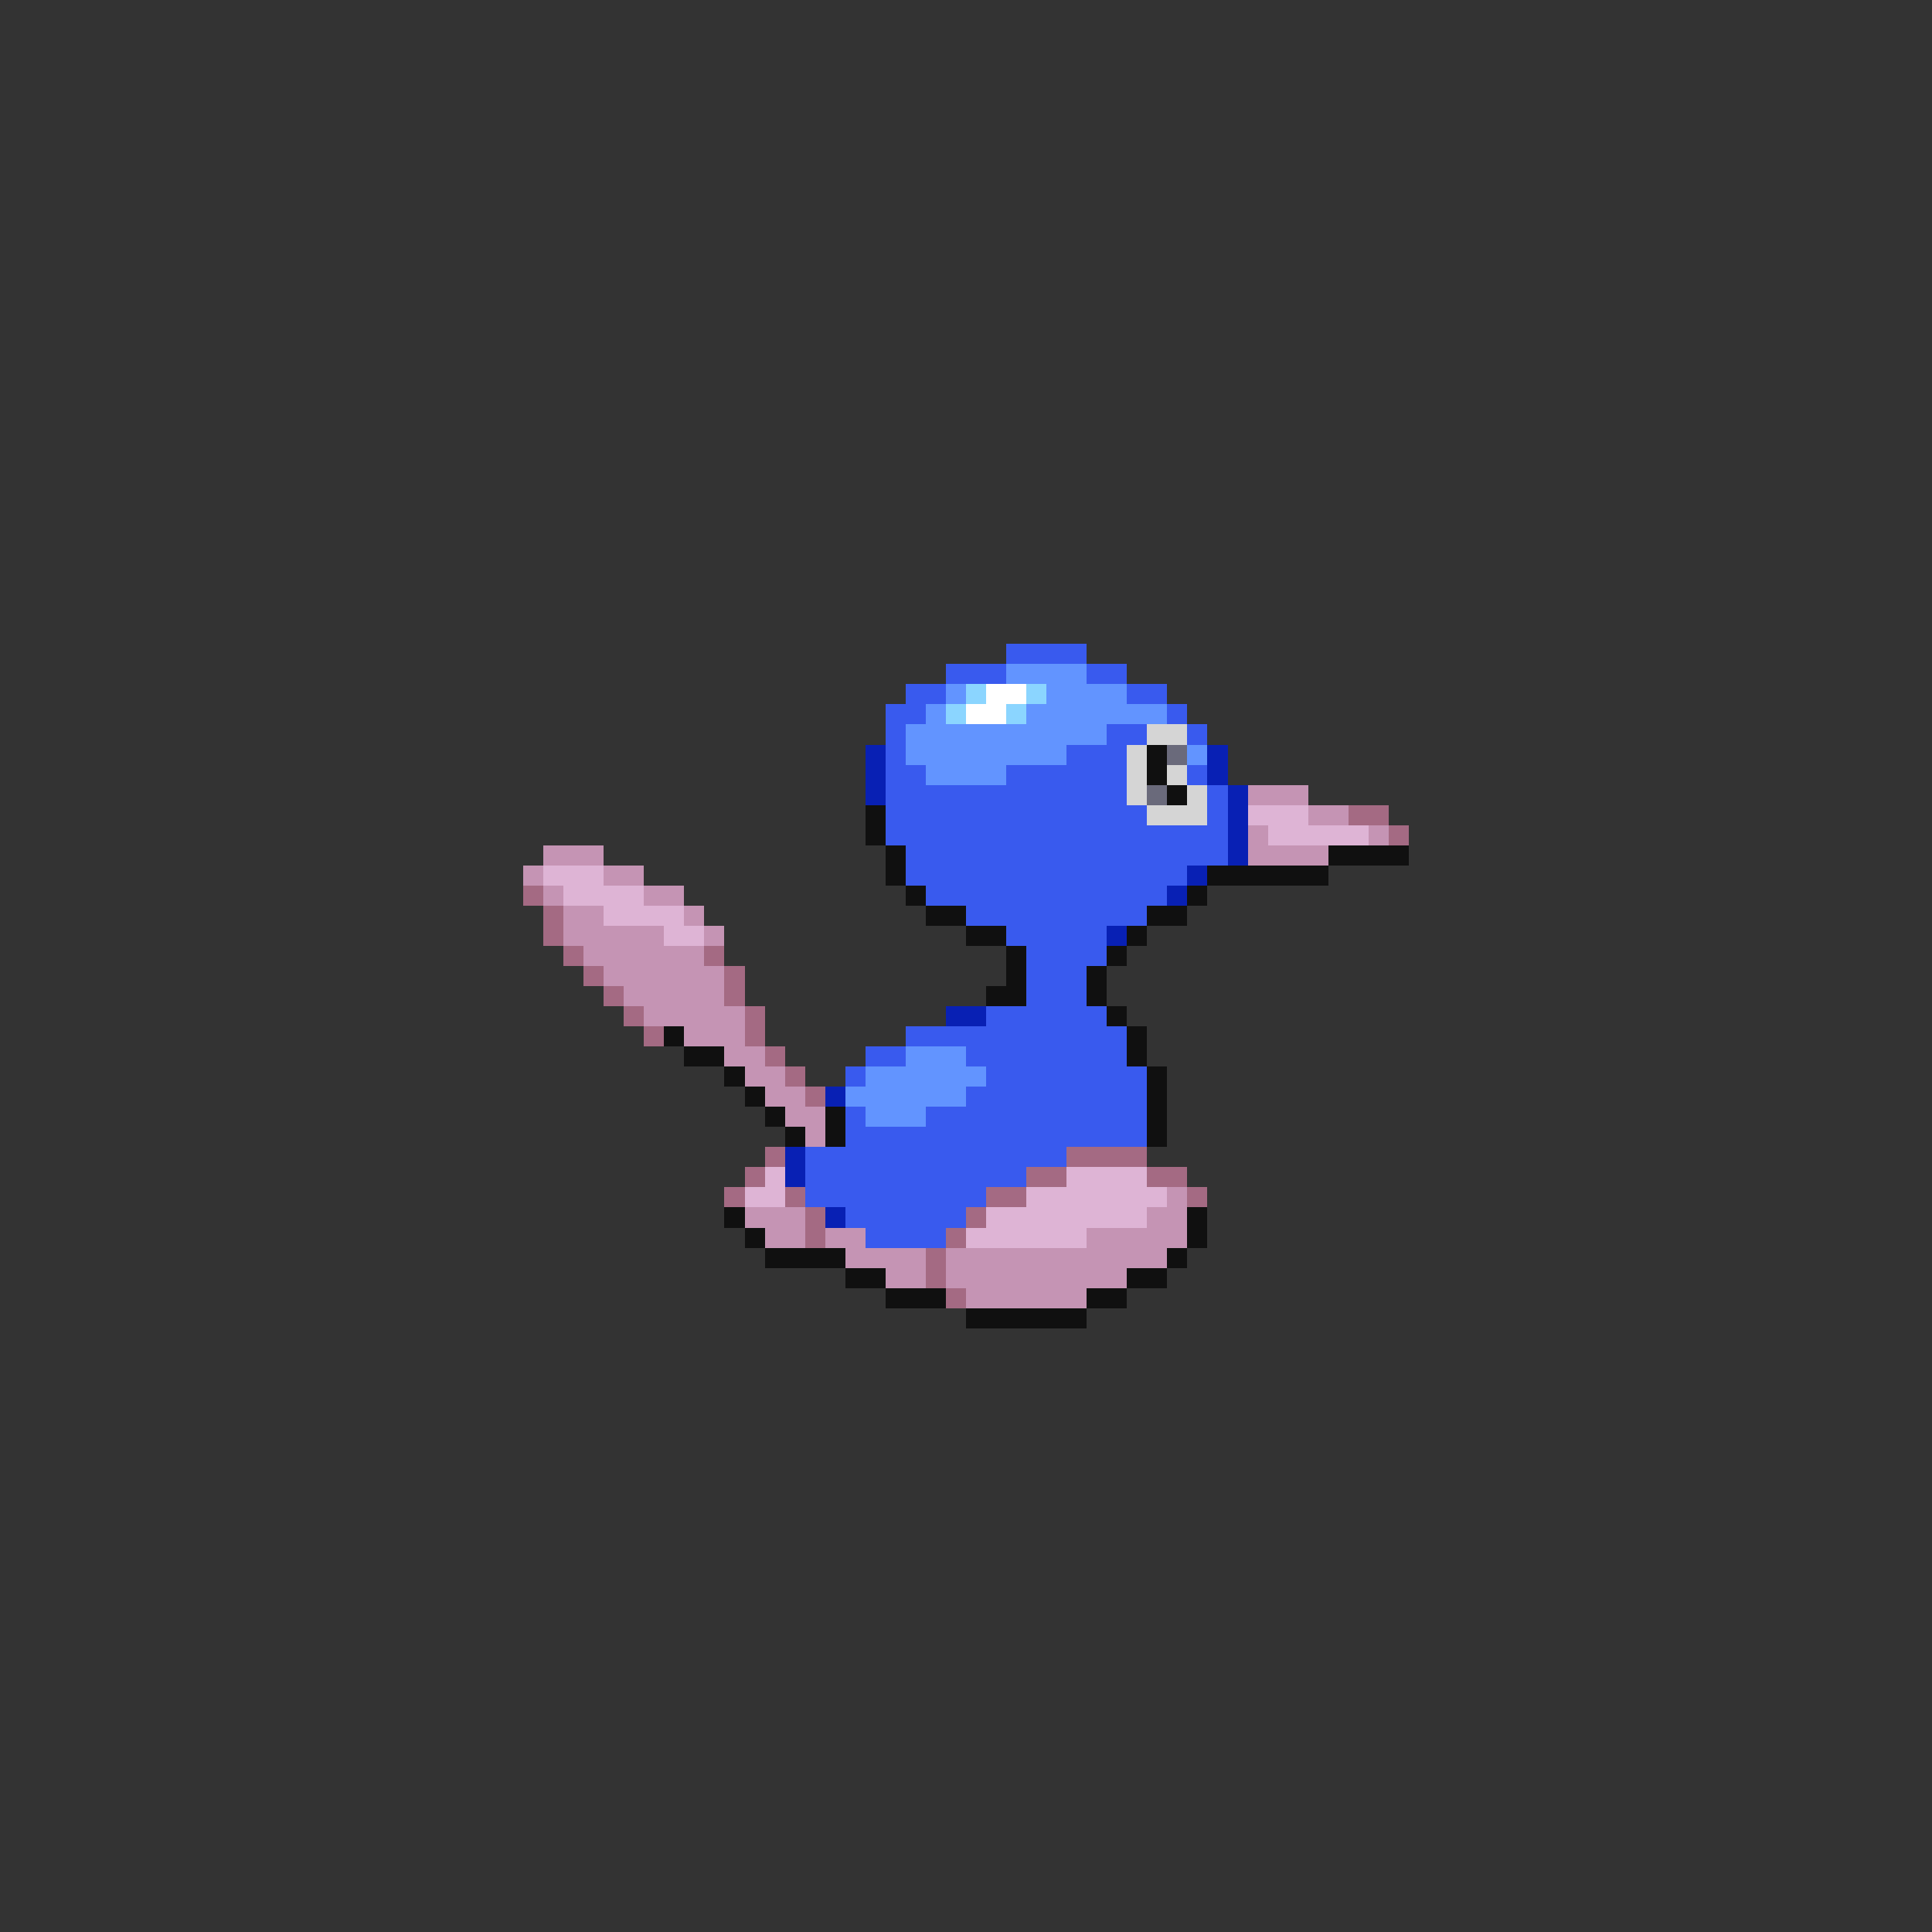 <svg xmlns="http://www.w3.org/2000/svg" viewBox="0 -0.5 96 96" shape-rendering="crispEdges">
<rect x="0" y="-0.5" width="96" height="96" fill="#333333" stroke="none"/>
<path stroke="#395aee" d="M50 32h4M47 33h3M54 33h2M45 34h2M56 34h2M44 35h2M58 35h1M44 36h1M55 36h2M59 36h1M44 37h1M53 37h3M44 38h2M50 38h6M59 38h1M44 39h12M60 39h1M44 40h13M60 40h1M44 41h17M45 42h16M45 43h14M46 44h12M48 45h9M50 46h5M51 47h4M51 48h3M51 49h3M49 50h6M45 51h11M43 52h2M48 52h8M42 53h1M49 53h8M48 54h9M42 55h1M46 55h11M42 56h15M40 57h13M40 58h11M40 59h9M42 60h6M43 61h4" />
<path stroke="#6294ff" d="M50 33h4M47 34h1M52 34h4M46 35h1M51 35h7M45 36h10M45 37h8M59 37h1M46 38h4M45 52h3M43 53h6M42 54h6M43 55h3" />
<path stroke="#8bd5ff" d="M48 34h1M51 34h1M47 35h1M50 35h1" />
<path stroke="#ffffff" d="M49 34h2M48 35h2" />
<path stroke="#d5d5d5" d="M57 36h2M56 37h1M56 38h1M58 38h1M56 39h1M59 39h1M57 40h3" />
<path stroke="#0820b4" d="M43 37h1M60 37h1M43 38h1M60 38h1M43 39h1M61 39h1M61 40h1M61 41h1M61 42h1M59 43h1M58 44h1M55 46h1M47 50h2M41 54h1M39 57h1M39 58h1M41 60h1" />
<path stroke="#101010" d="M57 37h1M57 38h1M58 39h1M43 40h1M43 41h1M44 42h1M66 42h4M44 43h1M60 43h6M45 44h1M59 44h1M46 45h2M57 45h2M48 46h2M56 46h1M50 47h1M55 47h1M50 48h1M54 48h1M49 49h2M54 49h1M55 50h1M33 51h1M56 51h1M34 52h2M56 52h1M36 53h1M57 53h1M37 54h1M57 54h1M38 55h1M41 55h1M57 55h1M39 56h1M41 56h1M57 56h1M36 60h1M59 60h1M37 61h1M59 61h1M38 62h4M58 62h1M42 63h2M56 63h2M44 64h3M54 64h2M48 65h6" />
<path stroke="#6a6a7b" d="M58 37h1M57 39h1" />
<path stroke="#c594b4" d="M62 39h3M65 40h2M62 41h1M68 41h1M27 42h3M62 42h4M26 43h1M30 43h2M27 44h1M32 44h2M28 45h2M34 45h1M28 46h5M35 46h1M29 47h6M30 48h6M31 49h5M32 50h5M34 51h3M36 52h2M37 53h2M38 54h2M39 55h2M40 56h1M58 59h1M37 60h3M57 60h2M38 61h2M41 61h2M54 61h5M42 62h4M47 62h11M44 63h2M47 63h9M48 64h6" />
<path stroke="#deb4d5" d="M62 40h3M63 41h5M27 43h3M28 44h4M30 45h4M33 46h2M38 58h1M53 58h4M37 59h2M51 59h7M49 60h8M48 61h6" />
<path stroke="#a46a83" d="M67 40h2M69 41h1M26 44h1M27 45h1M27 46h1M28 47h1M35 47h1M29 48h1M36 48h1M30 49h1M36 49h1M31 50h1M37 50h1M32 51h1M37 51h1M38 52h1M39 53h1M40 54h1M38 57h1M53 57h4M37 58h1M51 58h2M57 58h2M36 59h1M39 59h1M49 59h2M59 59h1M40 60h1M48 60h1M40 61h1M47 61h1M46 62h1M46 63h1M47 64h1" />
</svg>